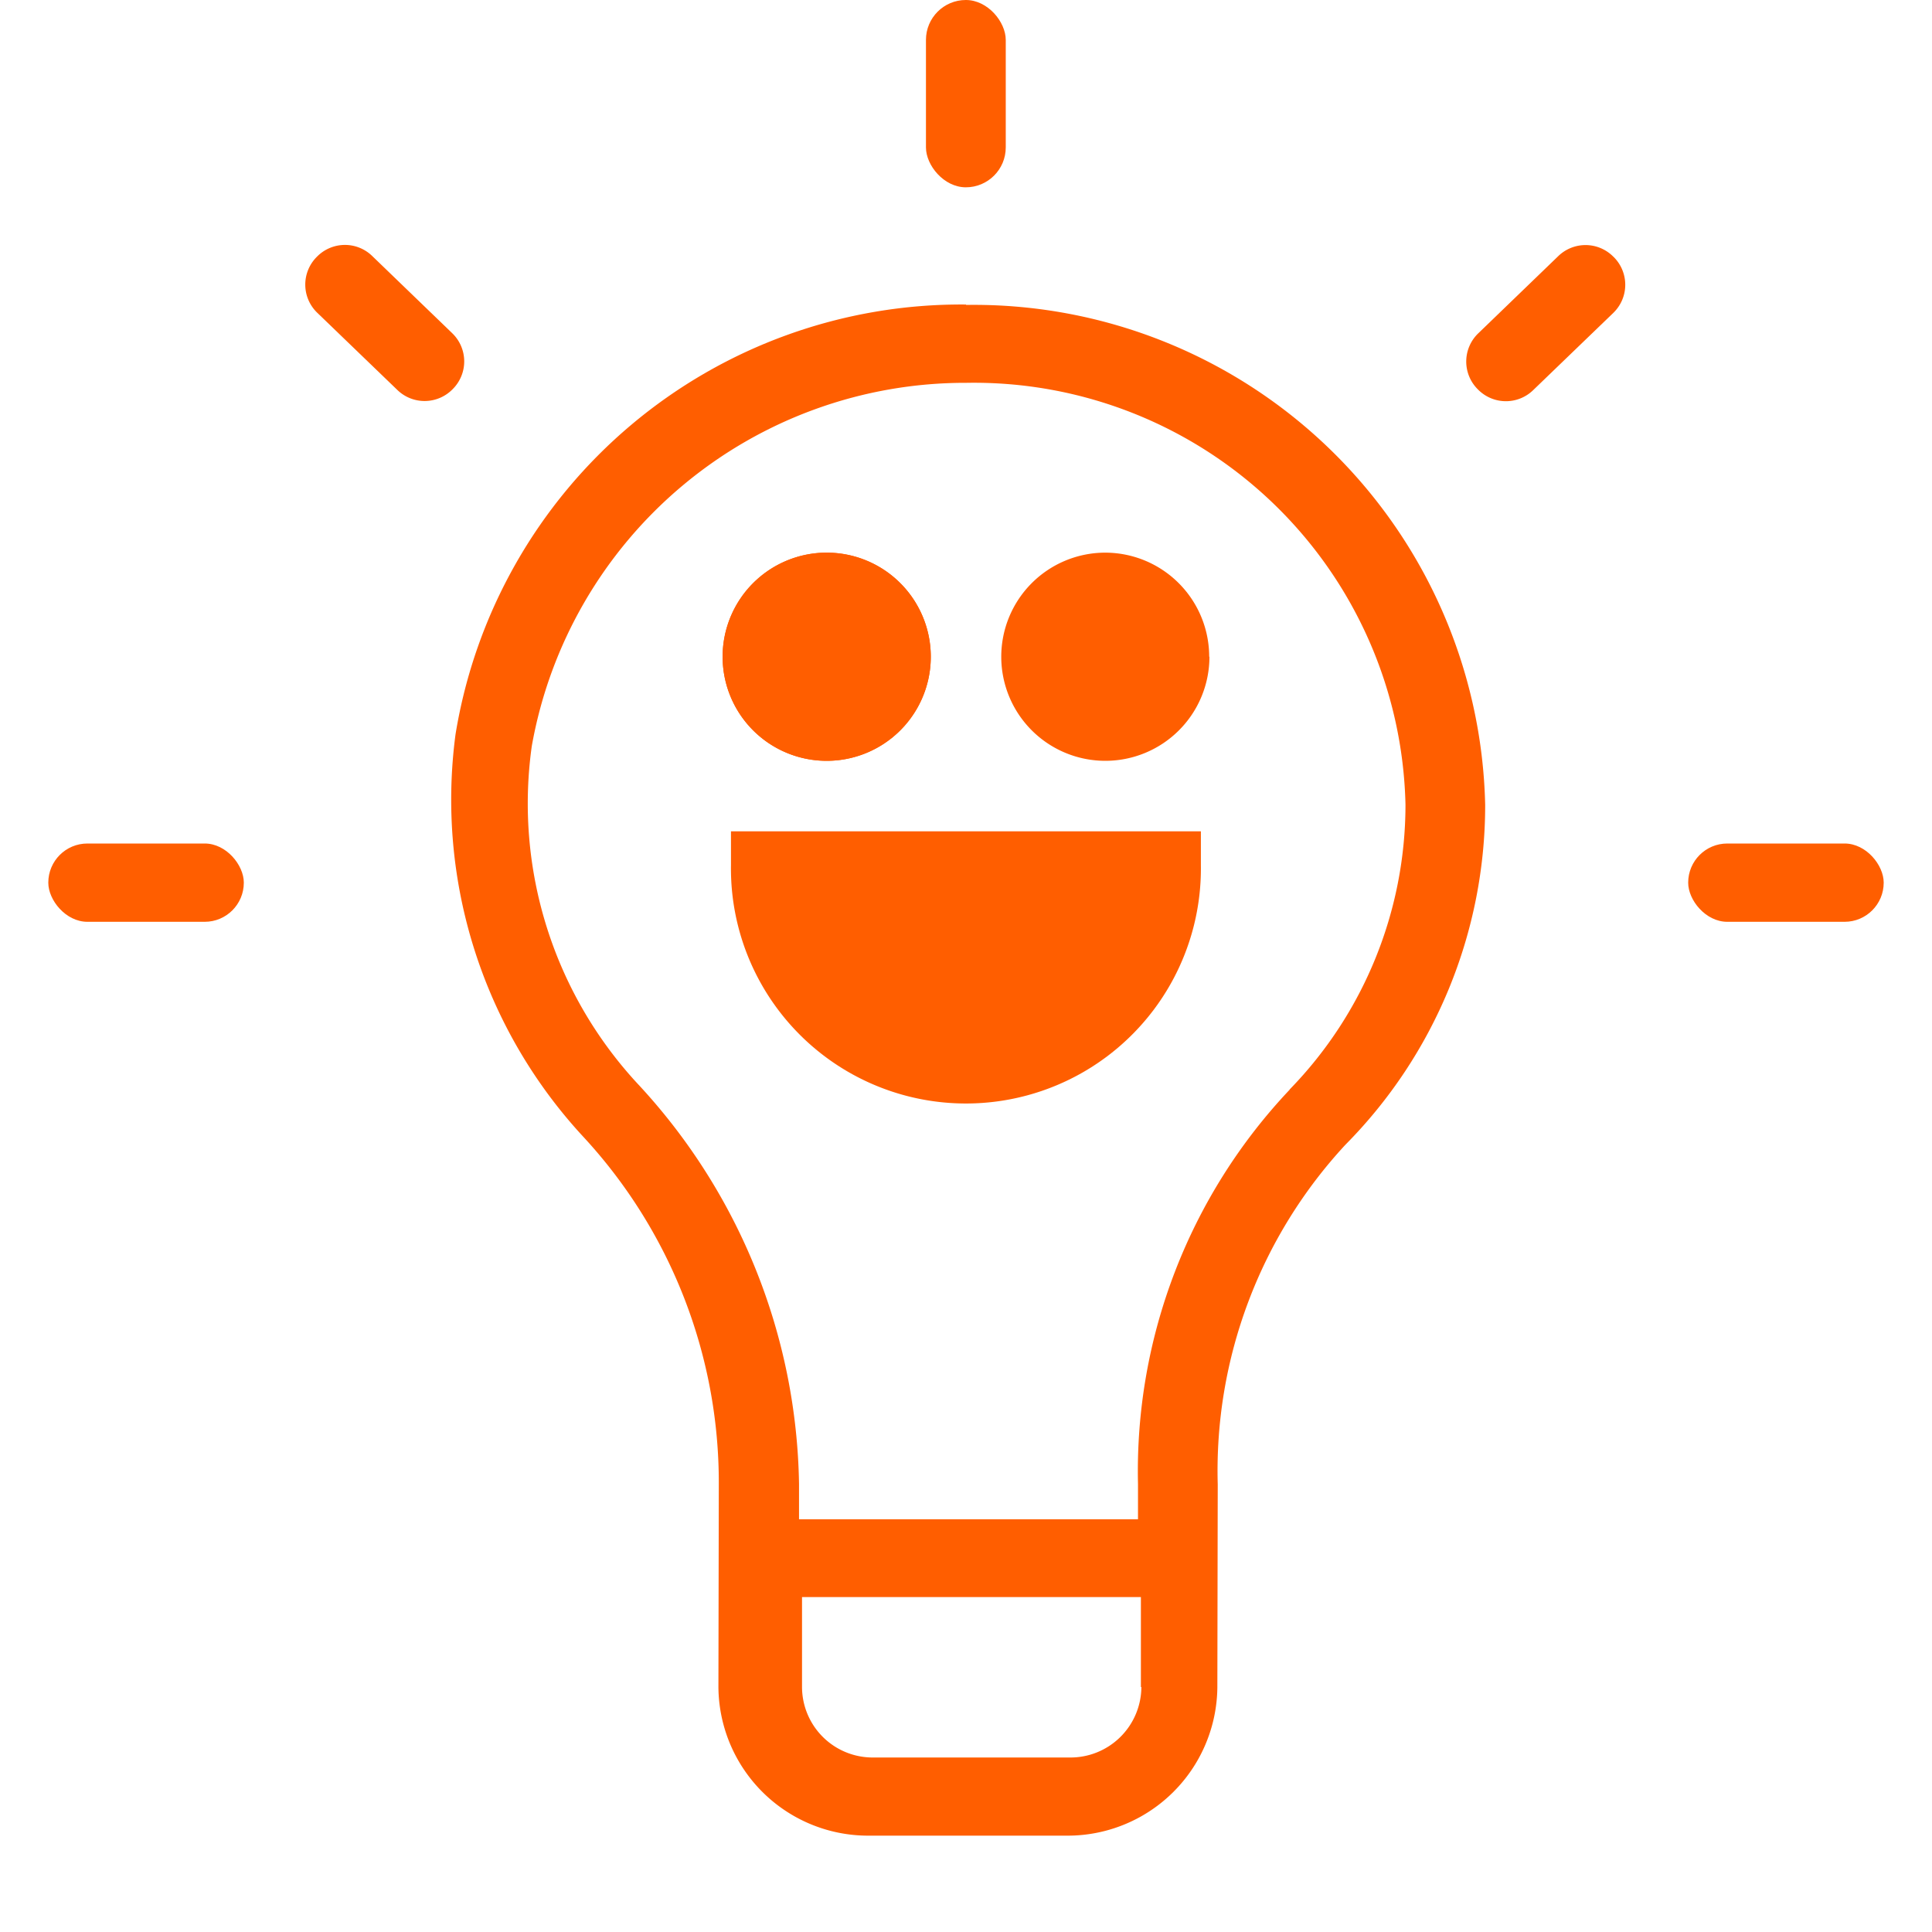 <svg xmlns="http://www.w3.org/2000/svg" xmlns:xlink="http://www.w3.org/1999/xlink" width="40" height="40" viewBox="0 0 40 40"><defs><clipPath id="b"><rect width="40" height="40"/></clipPath></defs><g id="a" clip-path="url(#b)"><g transform="translate(4422 3659.036)"><g transform="translate(-4421 -3659.036)"><g transform="translate(0)"><path d="M583.68,253.039a10.606,10.606,0,0,0-10.57,8.9,10.271,10.271,0,0,0,2.644,8.329,10.538,10.538,0,0,1,2.807,7.2l-.008,4.2a3.1,3.1,0,0,0,3.141,3.071h4.048a3.1,3.1,0,0,0,3.141-3.071l.008-4.2a9.931,9.931,0,0,1,2.644-7.034,9.99,9.99,0,0,0,2.893-7.034,10.59,10.59,0,0,0-10.749-10.353Zm3.63,28.624a1.468,1.468,0,0,1-1.489,1.458h-4.048a1.463,1.463,0,0,1-1.489-1.458V279.8H587.3v1.861Zm3.071-12.369a11.5,11.5,0,0,0-3.141,8.166v.729h-7.018v-.729a12.434,12.434,0,0,0-3.3-8.244,8.536,8.536,0,0,1-2.233-7.034,9.115,9.115,0,0,1,9-7.522,8.937,8.937,0,0,1,9.089,8.732,8.45,8.45,0,0,1-2.4,5.9Zm0,0" transform="translate(-564.679 -246.734)" fill="#ff5e00"/><rect width="1.652" height="3.878" rx="0.826" transform="translate(18.171)" fill="#ff5e00"/><g transform="translate(29.012 5.077)"><path d="M786.864,243.359l.01.01a.81.81,0,0,0,1.135.011l1.66-1.6a.81.81,0,0,0,.01-1.159l-.013-.012a.81.81,0,0,0-1.133-.008l-1.658,1.6A.81.81,0,0,0,786.864,243.359Zm-.583-.583" transform="translate(-786.281 -240.377)" fill="#ff5e00"/><rect width="4.048" height="1.621" rx="0.81" transform="translate(4.94 12.387)" fill="#ff5e00"/></g><rect width="4.048" height="1.621" rx="0.81" transform="translate(0 17.464)" fill="#ff5e00"/><path d="M542.133,240.533l-.012.012a.81.81,0,0,0,.009,1.159l1.66,1.6a.81.81,0,0,0,1.135-.011l.01-.01a.81.81,0,0,0-.011-1.156l-1.658-1.6A.81.81,0,0,0,542.133,240.533Z" transform="translate(-536.561 -235.228)" fill="#ff5e00"/></g></g><g transform="translate(-4407.04 -3647.594)"><path d="M105.972,99.605a2.155,2.155,0,1,1-2.155-2.155,2.155,2.155,0,0,1,2.155,2.155" transform="translate(-101.661 -97.45)" fill="#ff5e00"/><path d="M140.26,99.605A2.155,2.155,0,1,1,138.1,97.45a2.155,2.155,0,0,1,2.155,2.155" transform="translate(-130.18 -97.45)" fill="#ff5e00"/><path d="M105.972,99.605a2.155,2.155,0,1,1-2.155-2.155,2.155,2.155,0,0,1,2.155,2.155" transform="translate(-101.661 -97.45)" fill="#ff5e00"/><path d="M102.7,132.447a4.865,4.865,0,1,0,9.729,0v-.7H102.7Z" transform="translate(-102.526 -125.977)" fill="#ff5e00"/></g></g></g></svg>